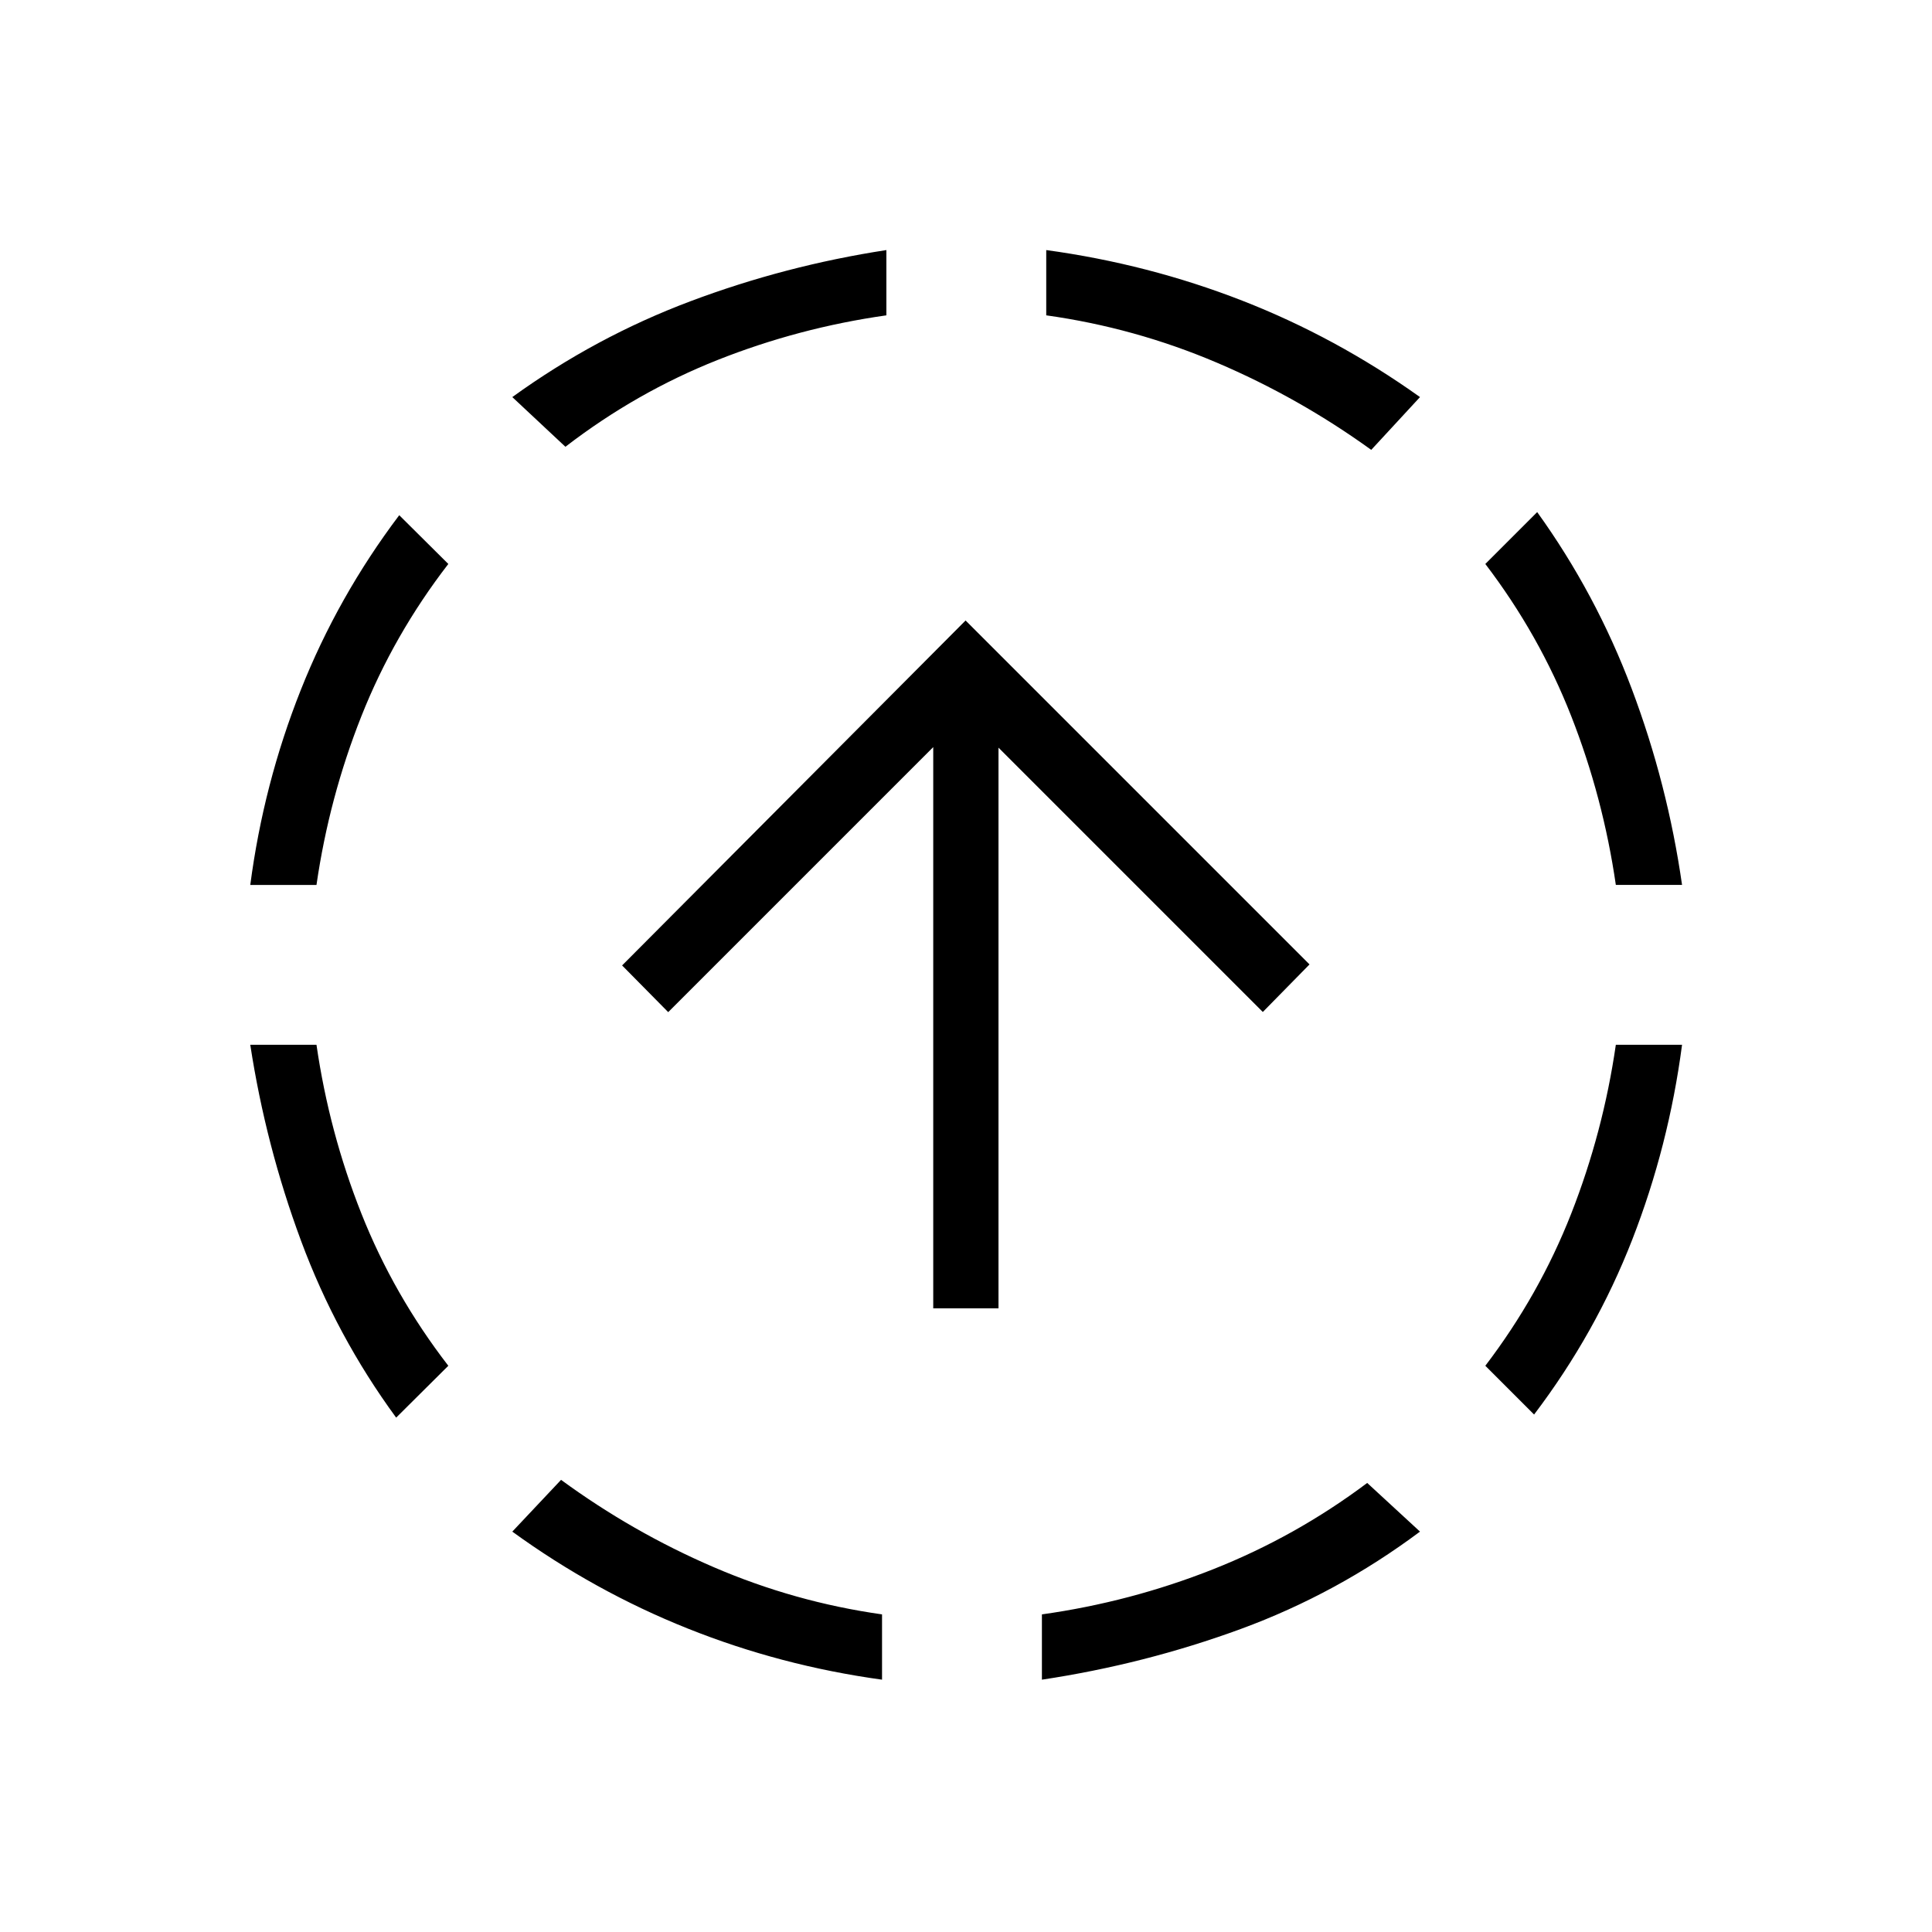 <svg xmlns="http://www.w3.org/2000/svg" height="40" viewBox="0 -960 960 960" width="40"><path d="M196.85-255.59q-29.71-40.54-47.25-87.83-17.55-47.29-25.24-97.43h32.9q6.3 43.48 22.33 83.89 16.03 40.41 43.18 75.6l-25.92 25.77Zm-72.49-264.69q6.61-50.32 25.08-96.83 18.46-46.51 48.94-86.89l24.39 24.23q-27.15 35.19-43.18 75.6t-22.33 83.89h-32.9Zm313.92 394.9q-50.32-6.93-96.59-25.43-46.28-18.5-87.13-48.14l24.23-25.72q35.48 25.99 75.75 43.34 40.27 17.36 83.74 23.51v32.44ZM280.95-738l-26.39-24.69q41.34-29.9 88.54-47.63 47.19-17.73 97.34-25.42v32.43q-43.48 6.16-83.89 22.19-40.41 16.04-75.6 43.12Zm236.77 612.62v-32.44q43.92-6.15 84.99-22.39 41.07-16.24 76.65-42.92l26.23 24.18q-41.33 30.86-89.03 48.37-47.7 17.5-98.84 25.2Zm163.64-611.08q-35.98-25.99-76.73-43.34-40.75-17.35-84.76-23.51v-32.43q50.66 6.92 97.34 25.11 46.67 18.19 88.38 47.94l-24.23 26.23Zm80.92 479.33-24.23-24.23q26.82-35.19 42.68-75.6t22.17-83.89h32.9q-6.62 50.32-24.75 96.83t-48.77 86.89Zm40.62-263.15q-6.31-43.48-22.17-83.89-15.86-40.41-42.68-75.6l25.77-25.77q29.19 40.54 46.99 87.83 17.81 47.29 24.99 97.43h-32.9Zm-339.18 210.4v-278.89L332.03-457.08l-22.91-23.2 170.67-171.4 170.9 170.9-23.2 23.63-131.34-131.34v278.61h-32.43Z"/></svg>